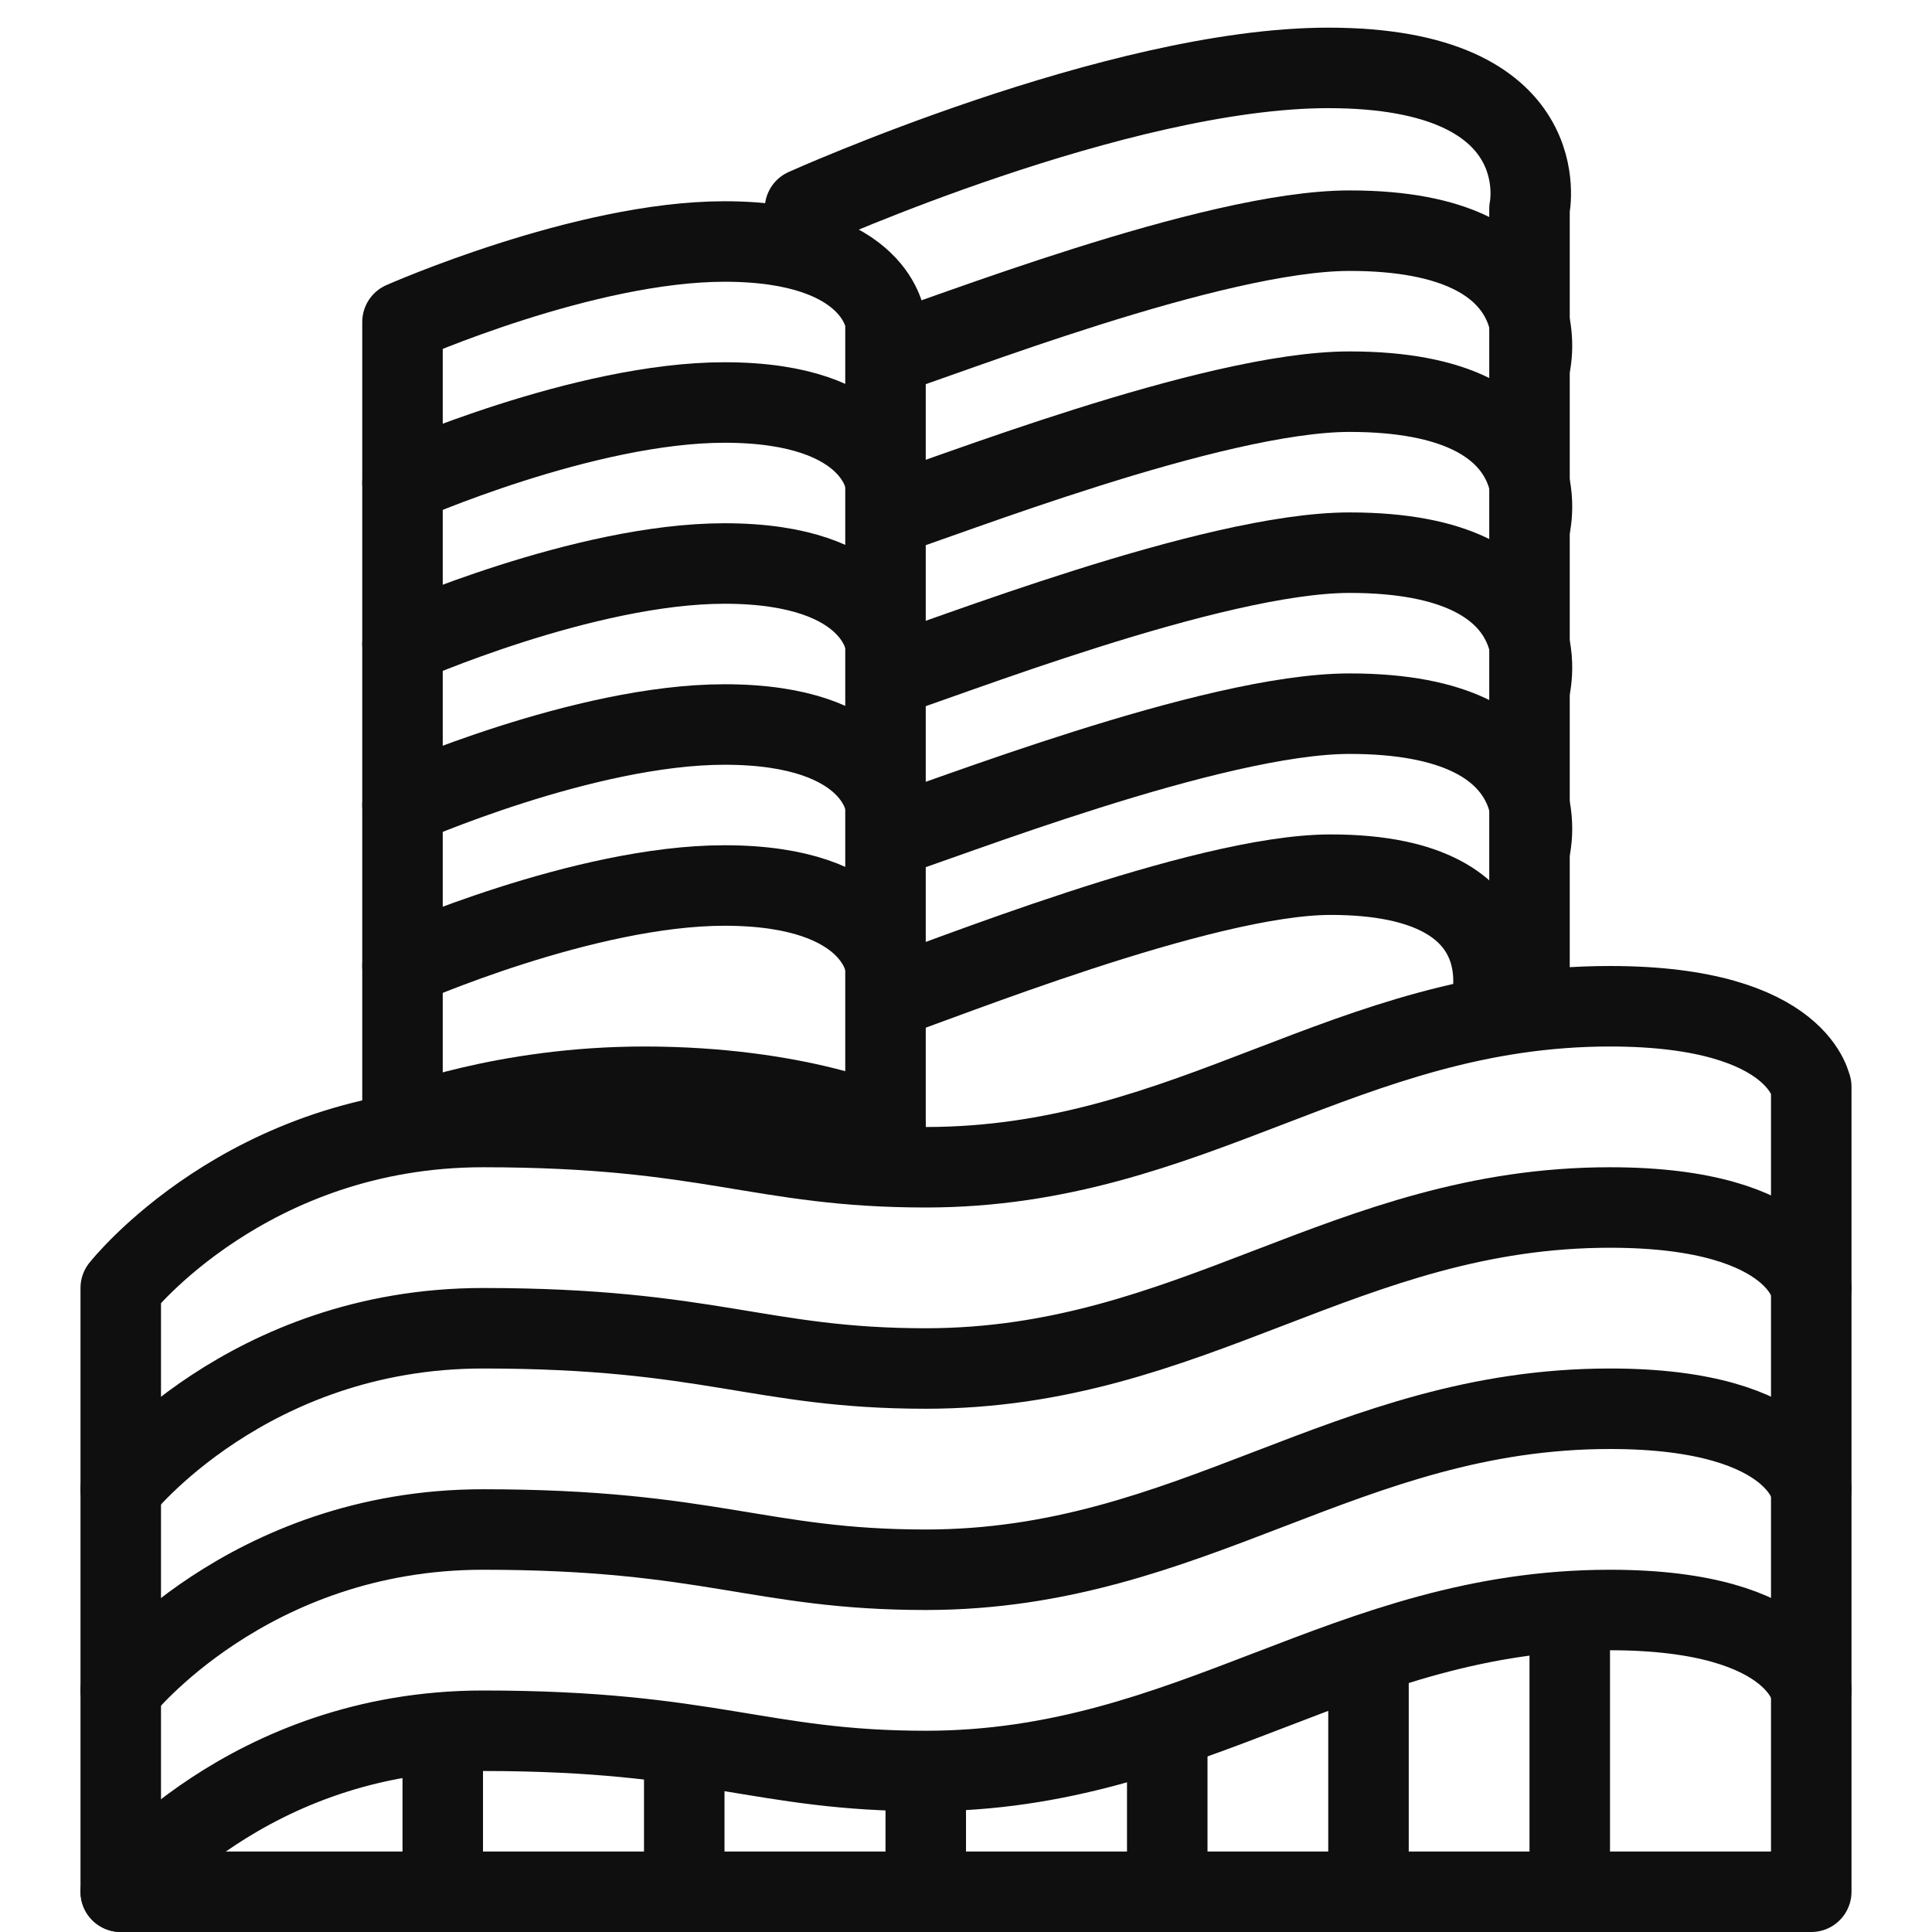 <?xml version="1.0" encoding="utf-8"?>
<!-- Generator: Adobe Illustrator 18.0.0, SVG Export Plug-In . SVG Version: 6.00 Build 0)  -->
<!DOCTYPE svg PUBLIC "-//W3C//DTD SVG 1.1//EN" "http://www.w3.org/Graphics/SVG/1.1/DTD/svg11.dtd">
<svg version="1.1" xmlns="http://www.w3.org/2000/svg" xmlns:xlink="http://www.w3.org/1999/xlink" x="0px" y="0px"
	 viewBox="0 0 48 48" enable-background="new 0 0 48 48" xml:space="preserve">
<g id="home">
</g>
<g id="home-1">
</g>
<g id="home-2">
</g>
<g id="home-3">
</g>
<g id="home-4">
</g>
<g id="door">
</g>
<g id="window">
</g>
<g id="home-5">
</g>
<g id="home-6">
</g>
<g id="home-7">
</g>
<g id="home-8">
</g>
<g id="office">
</g>
<g id="four-floors">
</g>
<g id="classic-pillers">
</g>
<g id="church">
</g>
<g id="detached-church">
</g>
<g id="wind-mill">
</g>
<g id="light-house">
</g>
<g id="light-house_1_">
</g>
<g id="light-house-2">
</g>
<g id="Trash_House-shutter">
</g>
<g id="Trash_House">
</g>
<g id="Layer_1">
</g>
<g id="tree-3">
</g>
<g id="tree-2">
</g>
<g id="tree-1">
</g>
<g id="tree">
</g>
<g id="round-tree-1">
</g>
<g id="round-tree">
</g>
<g id="triangle-tree-1">
</g>
<g id="triangle-tree">
</g>
<g id="ellips-tree-1">
</g>
<g id="ellipse-tree">
</g>
<g id="skyscraper-3">
</g>
<g id="long-story-house">
</g>
<g id="skyscrapers-1">
</g>
<g id="skyscraper">
</g>
<g id="large-building-7">
</g>
<g id="larg-building-6">
	<path fill="none" stroke="#0F0F0F" stroke-width="2" stroke-linecap="round" stroke-linejoin="round" stroke-miterlimit="10" d="
		M3,32c0,0,3.149-4,9-4c5.648,0,6.884,1,11,1c6.616,0,10.441-4,17-4c4.823,0,5,2.12,5,2v20H3V32z"/>
	<path fill="none" stroke="#0F0F0F" stroke-width="2" stroke-linecap="round" stroke-linejoin="round" stroke-miterlimit="10" d="
		M3,37c0,0,3.149-4,9-4c5.648,0,6.884,1,11,1c6.616,0,10.441-4,17-4c4.823,0,5,2.12,5,2"/>
	<path fill="none" stroke="#0F0F0F" stroke-width="2" stroke-linecap="round" stroke-linejoin="round" stroke-miterlimit="10" d="
		M3,42c0,0,3.149-4,9-4c5.648,0,6.884,1,11,1c6.616,0,10.441-4,17-4c4.823,0,5,2.12,5,2"/>
	<path fill="none" stroke="#0F0F0F" stroke-width="2" stroke-linecap="round" stroke-linejoin="round" stroke-miterlimit="10" d="
		M3,47c0,0,3.149-4,9-4c5.648,0,6.884,1,11,1c6.616,0,10.441-4,17-4c4.823,0,5,2.12,5,2"/>
	<path fill="none" stroke="#0F0F0F" stroke-width="2" stroke-linecap="round" stroke-linejoin="round" stroke-miterlimit="10" d="
		M10,28V8c0,0,4.517-2,8-2c3.828,0,4,2,4,2v20"/>
	<path fill="none" stroke="#0F0F0F" stroke-width="2" stroke-linejoin="round" stroke-miterlimit="10" d="M20,6V5.187
		c0,0,7.775-3.5,13-3.5c5.742,0,5,3.5,5,3.5V25"/>
	<path fill="none" stroke="#0F0F0F" stroke-width="2" stroke-linecap="round" stroke-linejoin="round" stroke-miterlimit="10" d="
		M10,12c0,0,4.517-2,8-2c3.828,0,4,2,4,2"/>
	<path fill="none" stroke="#0F0F0F" stroke-width="2" stroke-linecap="round" stroke-linejoin="round" stroke-miterlimit="10" d="
		M10,16c0,0,4.517-2,8-2c3.828,0,4,2,4,2"/>
	<path fill="none" stroke="#0F0F0F" stroke-width="2" stroke-linecap="round" stroke-linejoin="round" stroke-miterlimit="10" d="
		M10,20c0,0,4.517-2,8-2c3.828,0,4,2,4,2"/>
	<path fill="none" stroke="#0F0F0F" stroke-width="2" stroke-linecap="round" stroke-linejoin="round" stroke-miterlimit="10" d="
		M10,24c0,0,4.517-2,8-2c3.828,0,4,2,4,2"/>
	<path fill="none" stroke="#0F0F0F" stroke-width="2" stroke-linecap="round" stroke-linejoin="round" stroke-miterlimit="10" d="
		M10,28c0,0,2.517-1,6-1c3.828,0,6,1,6,1"/>
	<path fill="none" stroke="#0F0F0F" stroke-width="2" stroke-linejoin="round" stroke-miterlimit="10" d="M22,8.825
		c1.369-0.416,8.121-3.094,11.529-3.094C38.933,5.731,38,9.143,38,9.143"/>
	<path fill="none" stroke="#0F0F0F" stroke-width="2" stroke-linejoin="round" stroke-miterlimit="10" d="M22,12.825
		c1.369-0.416,8.121-3.094,11.529-3.094C38.933,9.731,38,13.143,38,13.143"/>
	<path fill="none" stroke="#0F0F0F" stroke-width="2" stroke-linejoin="round" stroke-miterlimit="10" d="M22,16.825
		c1.369-0.416,8.121-3.094,11.529-3.094C38.933,13.731,38,17.143,38,17.143"/>
	<path fill="none" stroke="#0F0F0F" stroke-width="2" stroke-linejoin="round" stroke-miterlimit="10" d="M22,20.825
		c1.369-0.416,8.121-3.094,11.529-3.094C38.933,17.731,38,21.143,38,21.143"/>
	<path fill="none" stroke="#0F0F0F" stroke-width="2" stroke-linejoin="round" stroke-miterlimit="10" d="M22,24.825
		c1.283-0.416,7.864-3.094,11.059-3.094C38.125,21.731,37,25.143,37,25.143"/>
	
		<line fill="none" stroke="#0F0F0F" stroke-width="2" stroke-linejoin="round" stroke-miterlimit="10" x1="39" y1="40" x2="39" y2="47"/>
	
		<line fill="none" stroke="#0F0F0F" stroke-width="2" stroke-linejoin="round" stroke-miterlimit="10" x1="34" y1="41" x2="34" y2="47"/>
	
		<line fill="none" stroke="#0F0F0F" stroke-width="2" stroke-linejoin="round" stroke-miterlimit="10" x1="29" y1="43" x2="29" y2="47"/>
	
		<line fill="none" stroke="#0F0F0F" stroke-width="2" stroke-linejoin="round" stroke-miterlimit="10" x1="23" y1="44" x2="23" y2="47"/>
	
		<line fill="none" stroke="#0F0F0F" stroke-width="2" stroke-linejoin="round" stroke-miterlimit="10" x1="17" y1="43" x2="17" y2="47"/>
	
		<line fill="none" stroke="#0F0F0F" stroke-width="2" stroke-linejoin="round" stroke-miterlimit="10" x1="11" y1="43" x2="11" y2="47"/>
</g>
<g id="small-flat">
</g>
<g id="green-building">
</g>
<g id="squar-building">
</g>
<g id="bank">
</g>
<g id="gate-house-2">
</g>
<g id="gate-house">
</g>
<g id="pak-mahal">
</g>
<g id="Indian-mahal">
</g>
<g id="chinees-arch">
</g>
<g id="cathedral">
</g>
<g id="pizza">
</g>
<g id="chinees">
</g>
<g id="large-factory">
</g>
<g id="factory">
</g>
<g id="villa">
</g>
<g id="shope-2">
</g>
<g id="shop">
</g>
<g id="snow-home-3">
</g>
<g id="snow-home-2">
</g>
<g id="snow-home">
</g>
<g id="small-store">
</g>
<g id="frontage-mid">
</g>
<g id="bricks-house">
</g>
<g id="old-house">
</g>
<g id="pillers-gate-2">
</g>
<g id="pillers-gate-1">
</g>
<g id="pillers-gate">
</g>
<g id="dome-pillers">
</g>
<g id="garden-piller-1">
</g>
<g id="graden-pillers">
</g>
<g id="temple-gate">
</g>
<g id="chinees-gate">
</g>
<g id="central-museum">
</g>
<g id="mosque">
</g>
<g id="garden-wall">
</g>
<g id="fire">
</g>
<g id="pyramid">
</g>
<g id="large-building-5">
</g>
<g id="large-building-4">
</g>
<g id="large-buildin-3">
</g>
<g id="large-building-2">
</g>
<g id="large-building-1">
</g>
<g id="large-building">
</g>
<g id="facto-house-1">
</g>
<g id="facto-house">
</g>
<g id="golf-area">
</g>
<g id="playground">
</g>
<g id="block-store">
</g>
<g id="favorite">
</g>
<g id="open-store">
</g>
<g id="close-store">
</g>
<g id="locate-house">
</g>
<g id="store">
</g>
<g id="block-house">
</g>
<g id="success-house">
</g>
<g id="load-house">
</g>
<g id="move-house">
</g>
<g id="close-house">
</g>
<g id="add-house">
</g>
<g id="house">
</g>
<g id="Trash_House-door">
</g>
<g id="verticle-wall">
</g>
</svg>
